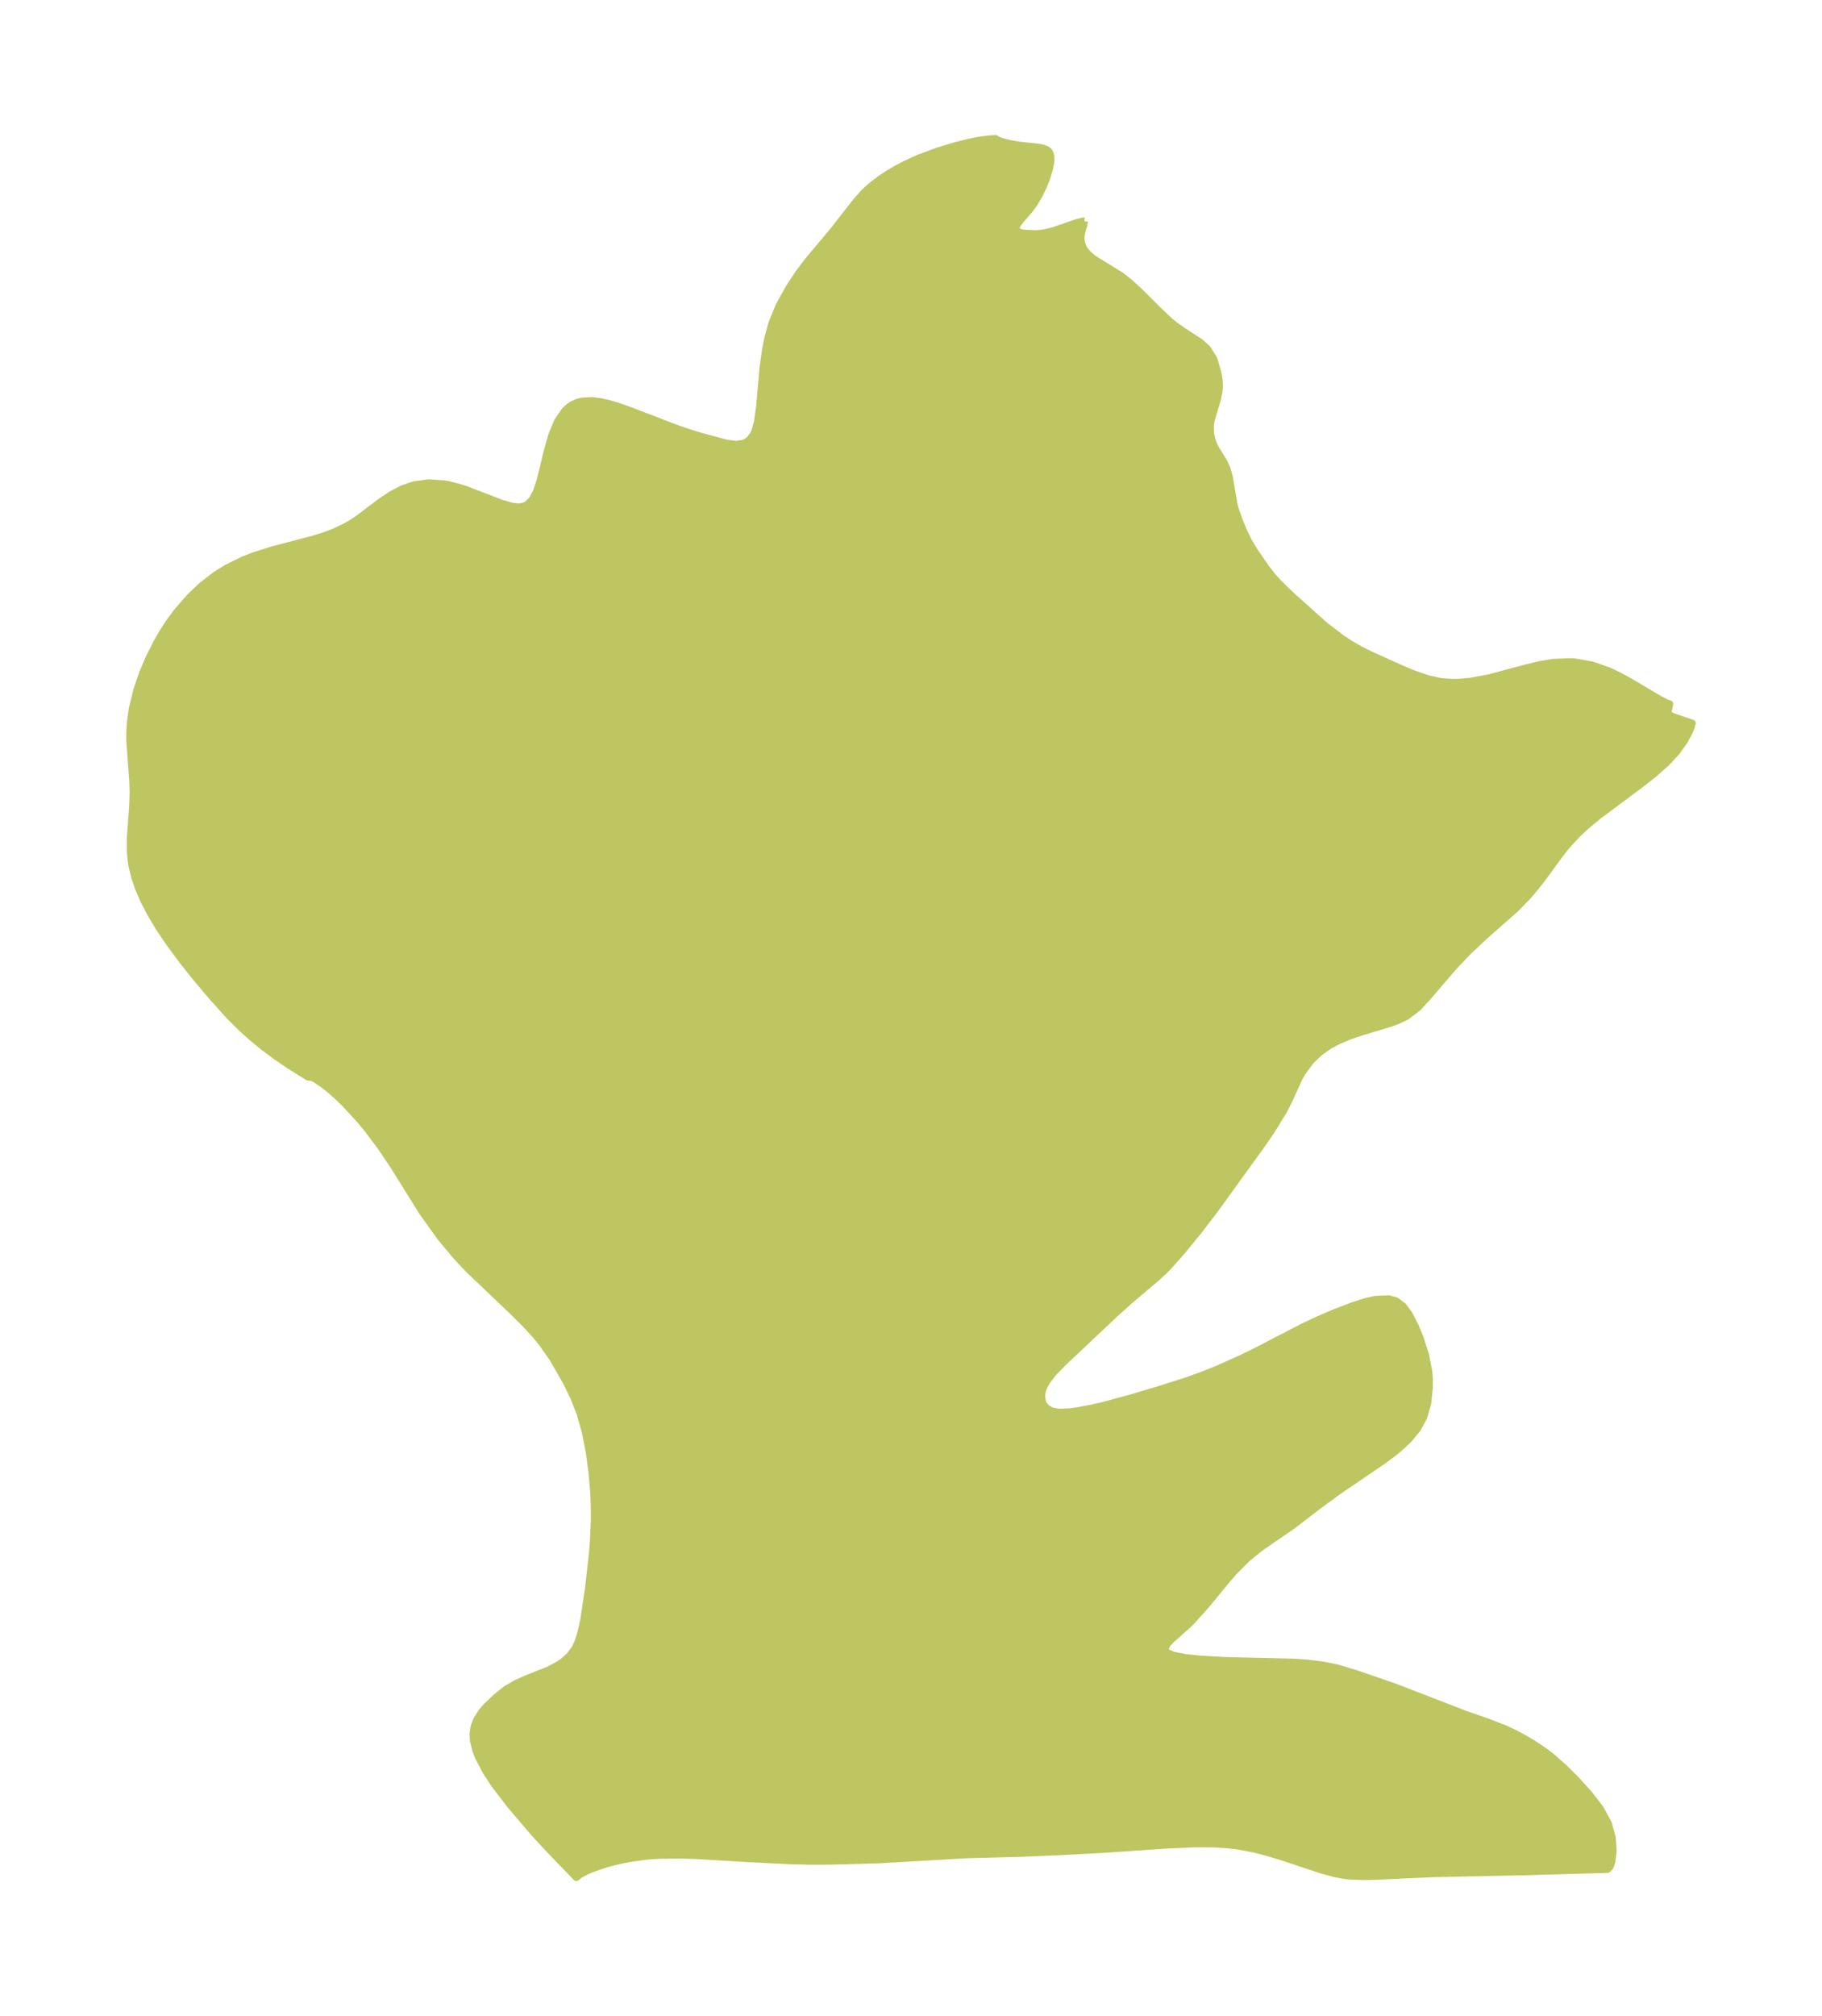 <?xml version="1.0" encoding="UTF-8"?>
<!DOCTYPE svg  PUBLIC '-//W3C//DTD SVG 1.1//EN'  'http://www.w3.org/Graphics/SVG/1.1/DTD/svg11.dtd'>
<svg width="253.61pt" height="280.51pt" version="1.1" viewBox="0 0 253.61 280.51" xmlns="http://www.w3.org/2000/svg" xmlns:xlink="http://www.w3.org/1999/xlink">
 <defs>
  <style type="text/css">*{stroke-linejoin: round; stroke-linecap: butt}</style>
 </defs>
 <g id="figure_1">
  <g id="patch_1">
   <path d="m0 280.51h253.61v-280.51h-253.61v280.51z" fill="none"/>
  </g>
  <g id="axes_1">
   <g id="PatchCollection_1">
    <defs>
     <path id="m94a49342ea" d="m150.94-249.74-0.079 0.497-0.306 1.047-0.1 0.699 0.045 0.659 0.214 0.66 0.167 0.312 0.425 0.569 0.804 0.732 3.944 2.435 1.28 1.012 1.502 1.406 2.783 2.768 1.321 1.223 0.739 0.584 1.142 0.789 2.239 1.458 0.977 0.885 0.83 1.308 0.183 0.444 0.486 1.76 0.146 0.885 0.04 0.89-0.056 0.694-0.205 0.992-0.871 2.923-0.132 0.816 0.027 1.066 0.176 0.841 0.239 0.677 0.263 0.55 1.211 1.977 0.406 0.918 0.331 1.175 0.642 3.791 0.234 0.845 0.57 1.569 0.544 1.303 0.639 1.316 0.804 1.366 1.705 2.48 0.87 1.103 0.826 0.916 1.675 1.635 4.75 4.254 2.442 1.863 1.144 0.75 1.341 0.775 1.368 0.687 4.116 1.854 1.79 0.763 2.092 0.733 1.788 0.402 1.601 0.137 0.958-0.011 1.655-0.15 2.592-0.477 5.373-1.438 1.793-0.422 1.797-0.295 2.48-0.096 0.477 0.032 2.472 0.443 2.275 0.8 1.421 0.676 1.357 0.734 4.45 2.63 0.858 0.429 0.387 0.124-0.219 1.065 0.01 0.279 0.079 0.138 0.493 0.254 2.778 0.951-0.108 0.022-0.005 0.415-0.303 0.757-0.698 1.284-1.042 1.472-1.471 1.583-1.78 1.57-1.98 1.547-5.677 4.225-1.68 1.394-1.213 1.126-1.548 1.678-1.109 1.421-2.163 2.969-0.994 1.282-1.054 1.247-1.764 1.816-4.341 3.822-2.277 2.143-2.12 2.24-3.684 4.296-1.164 1.251-1.588 1.214-1.304 0.624-0.883 0.32-4.028 1.211-1.594 0.544-1.54 0.629-1.339 0.694-1.421 1.001-1.237 1.186-1.212 1.646-0.433 0.793-1.348 2.967-0.787 1.54-1.657 2.712-1.331 1.934-6.529 9.034-2.19 2.872-2.437 2.983-1.823 2.054-0.641 0.651-0.926 0.866-3.934 3.331-2.067 1.859-7.059 6.659-1.469 1.504-0.964 1.267-0.442 0.895-0.139 0.488-0.067 0.612 0.102 0.718 0.202 0.451 0.393 0.466 0.672 0.397 1.073 0.196 1.39-0.053 0.992-0.127 2.18-0.401 1.646-0.381 3.938-1.07 3.641-1.088 4.027-1.278 2.282-0.829 1.828-0.731 3.266-1.451 2.086-1.015 6.804-3.52 2.084-0.975 2.119-0.913 2.685-1.026 1.696-0.542 1.321-0.303 1.912-0.083 0.982 0.266 1.001 0.741 0.817 1.117 0.884 1.713 0.664 1.623 0.771 2.415 0.451 2.349 0.062 0.926-0.008 1.27-0.211 2.064-0.57 1.99-0.883 1.61-1.202 1.463-1.285 1.2-0.936 0.758-1.345 0.996-6.298 4.285-2.944 2.167-3.31 2.544-4.515 3.106-1.735 1.402-1.903 1.888-0.931 1.058-2.801 3.415-2.104 2.366-0.701 0.688-2.218 1.97-0.608 0.644-0.265 0.564 0.106 0.412 0.207 0.207 0.815 0.366 1.706 0.332 1.972 0.207 3.438 0.205 9.867 0.233 1.643 0.122 2.111 0.257 2.028 0.4 2.729 0.823 5.377 1.857 9.782 3.783 3.146 1.09 2.409 0.94 0.871 0.401 1.434 0.735 1.589 0.927 1.544 1.04 1.02 0.782 1.757 1.544 1.644 1.641 1.786 1.969 1.569 2.022 1.136 2.094 0.541 1.95 0.133 1.864-0.191 1.545-0.249 0.679-0.333 0.338-11.552 0.325-12.757 0.271-7.941 0.361-1.861 0.033-1.802-0.074-0.909-0.107-1.146-0.22-1.842-0.502-5.474-1.822-1.961-0.593-1.847-0.484-2.255-0.431-1.708-0.2-1.73-0.107-2.555-0.016-3.996 0.174-8.819 0.608-6.662 0.345-4.882 0.203-7.416 0.195-12.36 0.708-6.356 0.182-3.176 0.015-2.452-0.062-5.112-0.243-8.309-0.489-2.033-0.068-3.077 0.028-1.742 0.124-2.608 0.368-1.471 0.307-1.688 0.443-1.938 0.672-0.7 0.305-0.953 0.501-0.438 0.378-3.78-3.911-2.09-2.268-3.255-3.812-2.191-2.852-1.273-1.928-1.041-1.989-0.368-0.956-0.327-1.358-0.053-0.851 0.14-1.015 0.337-0.922 0.743-1.181 0.691-0.785 1.265-1.207 1.436-1.144 1.49-0.863 1.59-0.697 2.81-1.112 1.284-0.67 0.692-0.455 0.943-0.836 0.767-1.032 0.415-0.866 0.449-1.423 0.37-1.735 0.656-4.354 0.548-4.886 0.137-1.685 0.125-2.896-0.008-2.059-0.11-2.308-0.199-2.207-0.374-2.827-0.534-2.781-0.759-2.693-0.86-2.189-1.017-2.104-1.883-3.3-1.536-2.194-0.928-1.134-1.22-1.342-1.758-1.759-6.366-6.063-1.724-1.845-2.123-2.549-2.547-3.55-3.915-6.293-1.834-2.736-1.915-2.549-1.049-1.265-2.128-2.303-1.117-1.07-1.038-0.905-0.716-0.567-1.169-0.791-0.439-0.228-0.598-0.072-2.658-1.659-1.677-1.147-1.821-1.353-1.618-1.322-1.601-1.444-1.67-1.677-2.403-2.674-2.366-2.819-1.593-2.007-1.938-2.614-1.379-2.053-1.226-2.054-0.892-1.725-0.744-1.721-0.524-1.537-0.372-1.529-0.138-0.872-0.097-1.11 0.002-1.977 0.332-4.584 0.047-1.756-0.055-1.678-0.402-5.36-0.004-1.348 0.092-1.423 0.259-1.794 0.636-2.618 0.786-2.304 0.867-2.054 1.126-2.238 0.814-1.403 0.882-1.359 1.022-1.398 1.857-2.149 1.607-1.527 1.981-1.537 1.526-0.953 2.212-1.097 1.463-0.582 2.687-0.861 5.856-1.537 1.497-0.478 1.236-0.469 1.5-0.701 0.978-0.559 0.953-0.632 2.969-2.257 1.573-1.059 1.524-0.8 1.603-0.559 2.108-0.278 2.156 0.148 0.538 0.097 1.23 0.298 1.208 0.378 4.996 1.923 1.506 0.424 1.019 0.088 0.863-0.207 0.844-0.754 0.639-1.207 0.505-1.529 1.039-4.273 0.594-2.062 0.768-1.868 1.032-1.512 0.536-0.489 0.516-0.348 0.73-0.326 0.673-0.164 1.361-0.057 1.075 0.131 1.126 0.247 1.373 0.404 1.41 0.493 6.905 2.65 2.745 0.902 4.013 1.088 1.353 0.183 1.162-0.177 0.715-0.474 0.554-0.751 0.204-0.446 0.353-1.242 0.294-2.037 0.49-5.51 0.352-2.527 0.314-1.587 0.572-2.106 1.002-2.461 1.426-2.568 1.251-1.886 1.347-1.789 3.457-4.114 3.135-4.016 1.179-1.342 0.911-0.845 1.468-1.133 1.037-0.681 1.254-0.727 1.165-0.604 1.707-0.782 2.697-1.011 2.523-0.764 1.966-0.493 1.343-0.26 1.457-0.187 0.797-0.038 0.082 0.1 0.759 0.299 1.152 0.298 1.29 0.218 2.785 0.3 0.552 0.119 0.461 0.184 0.213 0.145 0.169 0.177 0.208 0.518 0.017 0.689-0.148 0.937-0.462 1.562-0.452 1.124-0.614 1.247-0.633 1.064-0.624 0.871-1.326 1.532-0.473 0.648-0.165 0.452 0.015 0.148 0.118 0.183 0.512 0.252 0.444 0.087 1.569 0.083 1.034-0.06 1.53-0.346 3.246-1.129 0.963-0.237 0.146 0.013" stroke="#bdc660"/>
    </defs>
    <g clip-path="url(#p0c52447880)">
     <use y="280.512" fill="#bdc660" stroke="#bdc660" xlink:href="#m94a49342ea"/>
    </g>
   </g>
  </g>
 </g>
 <defs>
  <clipPath id="p0c52447880">
   <rect x="7.2" y="7.2" width="239.21" height="266.11"/>
  </clipPath>
 </defs>
</svg>
